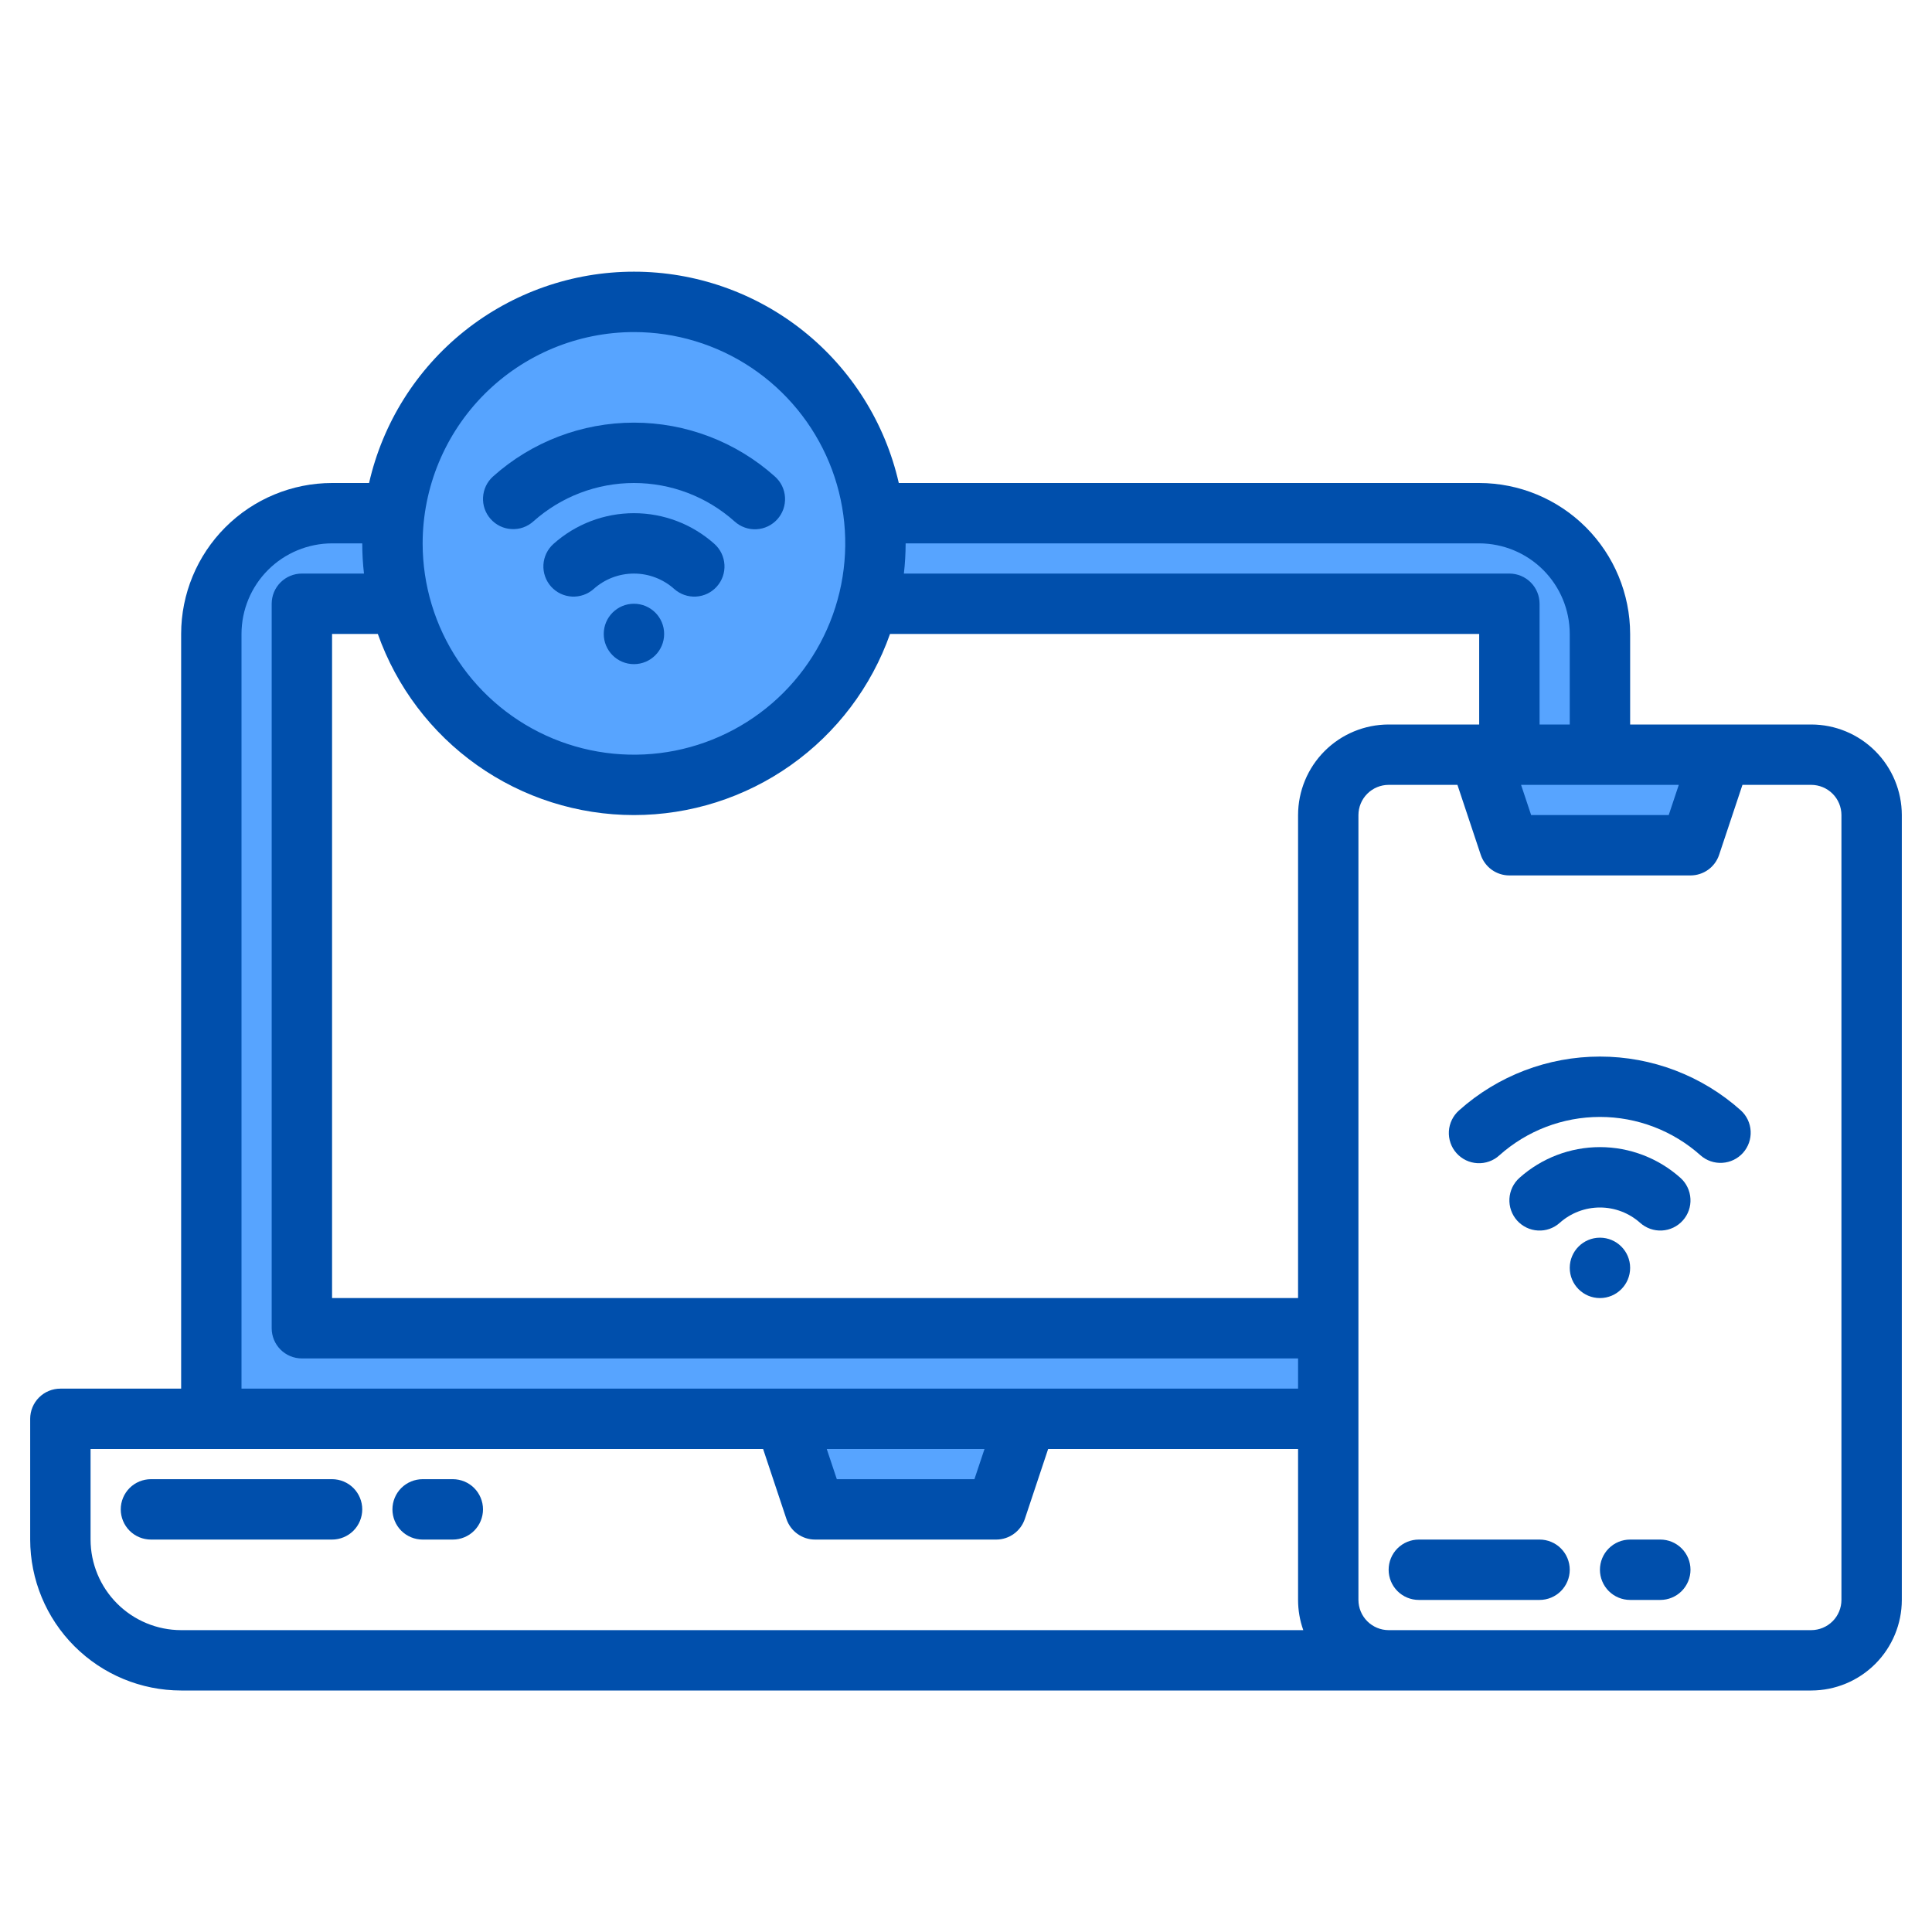 <svg width="66" height="66" viewBox="0 0 66 66" fill="none" xmlns="http://www.w3.org/2000/svg">
<path d="M35.062 48.469L34.031 51.562H27.844L26.812 48.469H35.062Z" fill="#57A4FF"/>
<path d="M35.062 48.469L34.031 51.562H27.844L26.812 48.469H35.062Z" fill="#57A4FF"/>
<path d="M54.656 21.656V28.875H51.691L50.66 25.781H51.562V20.625H29.776C29.318 22.396 28.285 23.965 26.838 25.085C25.392 26.205 23.614 26.812 21.785 26.812C19.956 26.812 18.178 26.205 16.732 25.085C15.286 23.965 14.252 22.396 13.794 20.625H10.441V45.375H45.504V48.469H7.348V21.656C7.348 20.562 7.782 19.513 8.556 18.739C9.329 17.966 10.379 17.531 11.473 17.531H50.531C51.625 17.531 52.675 17.966 53.448 18.739C54.222 19.513 54.656 20.562 54.656 21.656Z" fill="#57A4FF"/>
<path d="M13.795 20.625H29.777C29.319 22.396 28.285 23.965 26.839 25.085C25.393 26.205 23.615 26.812 21.786 26.812C19.956 26.812 18.179 26.205 16.733 25.085C15.286 23.965 14.253 22.396 13.795 20.625Z" fill="#57A4FF"/>
<path d="M51.562 25.781V28.488L50.66 25.781H51.562Z" fill="#57A4FF"/>
<path d="M58.91 25.781L57.879 28.875H51.691L50.66 25.781H58.91Z" fill="#57A4FF"/>
<path d="M58.91 25.781L57.879 28.875H51.691L50.66 25.781H58.91Z" fill="#57A4FF"/>
<path d="M30.035 18.562C30.035 20.75 29.166 22.849 27.619 24.396C26.072 25.943 23.973 26.812 21.785 26.812C19.597 26.812 17.499 25.943 15.951 24.396C14.404 22.849 13.535 20.75 13.535 18.562C13.535 18.218 13.556 17.873 13.598 17.531C13.85 15.537 14.82 13.704 16.328 12.375C17.835 11.046 19.776 10.313 21.785 10.313C23.795 10.313 25.735 11.046 27.242 12.375C28.75 13.704 29.72 15.537 29.972 17.531C30.014 17.873 30.035 18.218 30.035 18.562Z" fill="#57A4FF"/>
<path d="M61.875 24.75H55.688V21.656C55.686 20.289 55.142 18.979 54.176 18.012C53.209 17.045 51.898 16.501 50.531 16.5H30.704C30.237 14.45 29.087 12.619 27.444 11.307C25.8 9.996 23.759 9.281 21.656 9.281C19.553 9.281 17.513 9.996 15.869 11.307C14.225 12.619 13.075 14.45 12.608 16.5H11.344C9.977 16.501 8.666 17.045 7.699 18.012C6.733 18.979 6.189 20.289 6.188 21.656V47.438H2.062C1.789 47.438 1.527 47.546 1.333 47.74C1.14 47.933 1.031 48.195 1.031 48.469V52.594C1.033 53.961 1.576 55.272 2.543 56.238C3.51 57.205 4.82 57.749 6.188 57.75H61.875C62.695 57.749 63.481 57.423 64.061 56.843C64.641 56.263 64.968 55.477 64.969 54.656V27.844C64.968 27.024 64.641 26.237 64.061 25.657C63.481 25.077 62.695 24.751 61.875 24.75ZM57.35 26.812L57.006 27.844H52.306L51.962 26.812H57.35ZM30.938 18.562H50.531C51.351 18.564 52.138 18.89 52.718 19.47C53.298 20.05 53.624 20.836 53.625 21.656V24.75H52.594V20.625C52.594 20.352 52.485 20.089 52.292 19.896C52.098 19.702 51.836 19.594 51.562 19.594H30.878C30.918 19.251 30.937 18.907 30.938 18.562ZM21.656 11.344C23.084 11.344 24.48 11.767 25.667 12.56C26.854 13.354 27.779 14.481 28.326 15.8C28.872 17.119 29.015 18.57 28.736 19.971C28.458 21.371 27.77 22.657 26.761 23.667C25.751 24.677 24.465 25.364 23.065 25.643C21.664 25.921 20.213 25.778 18.894 25.232C17.575 24.685 16.447 23.76 15.654 22.573C14.861 21.386 14.438 19.99 14.438 18.562C14.44 16.649 15.201 14.814 16.554 13.46C17.907 12.107 19.742 11.346 21.656 11.344ZM8.25 21.656C8.251 20.836 8.577 20.05 9.157 19.47C9.737 18.89 10.524 18.564 11.344 18.562H12.375C12.375 18.907 12.395 19.251 12.434 19.594H10.312C10.039 19.594 9.777 19.702 9.583 19.896C9.39 20.089 9.281 20.352 9.281 20.625V45.375C9.281 45.648 9.39 45.911 9.583 46.104C9.777 46.298 10.039 46.406 10.312 46.406H44.344V47.438H8.25V21.656ZM33.632 49.5L33.288 50.531H28.587L28.243 49.5H33.632ZM6.188 55.688C5.367 55.687 4.581 55.36 4.001 54.78C3.421 54.2 3.095 53.414 3.094 52.594V49.5H26.069L26.865 51.889C26.934 52.094 27.065 52.273 27.241 52.399C27.416 52.526 27.627 52.594 27.844 52.594H34.031C34.248 52.594 34.459 52.526 34.634 52.399C34.81 52.273 34.941 52.094 35.01 51.889L35.806 49.5H44.344V54.656C44.344 55.008 44.404 55.356 44.522 55.688H6.188ZM44.344 27.844V44.344H11.344V21.656H12.907C13.547 23.466 14.732 25.032 16.298 26.14C17.865 27.249 19.737 27.844 21.656 27.844C23.575 27.844 25.447 27.249 27.014 26.14C28.581 25.032 29.766 23.466 30.405 21.656H50.531V24.75H47.438C46.617 24.751 45.831 25.077 45.251 25.657C44.671 26.237 44.345 27.024 44.344 27.844ZM62.906 54.656C62.906 54.93 62.797 55.192 62.604 55.385C62.41 55.578 62.148 55.687 61.875 55.688H47.438C47.164 55.687 46.902 55.578 46.709 55.385C46.515 55.192 46.407 54.93 46.406 54.656V27.844C46.407 27.57 46.515 27.308 46.709 27.115C46.902 26.922 47.164 26.813 47.438 26.812H49.788L50.584 29.201C50.653 29.407 50.784 29.585 50.959 29.712C51.135 29.838 51.346 29.906 51.562 29.906H57.75C57.966 29.906 58.177 29.838 58.353 29.712C58.529 29.585 58.66 29.407 58.728 29.201L59.525 26.812H61.875C62.148 26.813 62.41 26.922 62.604 27.115C62.797 27.308 62.906 27.57 62.906 27.844V54.656Z" fill="#004FAC"/>
<path d="M52.594 52.594H48.469C48.195 52.594 47.933 52.702 47.739 52.896C47.546 53.089 47.438 53.352 47.438 53.625C47.438 53.898 47.546 54.161 47.739 54.354C47.933 54.548 48.195 54.656 48.469 54.656H52.594C52.867 54.656 53.13 54.548 53.323 54.354C53.516 54.161 53.625 53.898 53.625 53.625C53.625 53.352 53.516 53.089 53.323 52.896C53.13 52.702 52.867 52.594 52.594 52.594Z" fill="#004FAC"/>
<path d="M56.719 52.594H55.688C55.414 52.594 55.152 52.702 54.958 52.896C54.765 53.089 54.656 53.352 54.656 53.625C54.656 53.898 54.765 54.161 54.958 54.354C55.152 54.548 55.414 54.656 55.688 54.656H56.719C56.992 54.656 57.255 54.548 57.448 54.354C57.641 54.161 57.75 53.898 57.75 53.625C57.75 53.352 57.641 53.089 57.448 52.896C57.255 52.702 56.992 52.594 56.719 52.594Z" fill="#004FAC"/>
<path d="M11.344 50.531H5.156C4.883 50.531 4.62 50.64 4.427 50.833C4.234 51.027 4.125 51.289 4.125 51.562C4.125 51.836 4.234 52.098 4.427 52.292C4.62 52.485 4.883 52.594 5.156 52.594H11.344C11.617 52.594 11.88 52.485 12.073 52.292C12.266 52.098 12.375 51.836 12.375 51.562C12.375 51.289 12.266 51.027 12.073 50.833C11.88 50.64 11.617 50.531 11.344 50.531Z" fill="#004FAC"/>
<path d="M15.469 50.531H14.438C14.164 50.531 13.902 50.64 13.708 50.833C13.515 51.027 13.406 51.289 13.406 51.562C13.406 51.836 13.515 52.098 13.708 52.292C13.902 52.485 14.164 52.594 14.438 52.594H15.469C15.742 52.594 16.005 52.485 16.198 52.292C16.391 52.098 16.5 51.836 16.5 51.562C16.5 51.289 16.391 51.027 16.198 50.833C16.005 50.64 15.742 50.531 15.469 50.531Z" fill="#004FAC"/>
<path d="M54.656 44.344C55.226 44.344 55.688 43.882 55.688 43.312C55.688 42.743 55.226 42.281 54.656 42.281C54.087 42.281 53.625 42.743 53.625 43.312C53.625 43.882 54.087 44.344 54.656 44.344Z" fill="#004FAC"/>
<path d="M53.282 41.775C53.66 41.437 54.149 41.25 54.656 41.25C55.163 41.25 55.653 41.437 56.031 41.775C56.235 41.957 56.503 42.051 56.776 42.036C57.049 42.021 57.305 41.898 57.487 41.694C57.67 41.491 57.764 41.223 57.748 40.95C57.733 40.676 57.61 40.42 57.407 40.238C56.65 39.562 55.671 39.187 54.656 39.187C53.642 39.187 52.662 39.562 51.906 40.238C51.805 40.328 51.723 40.438 51.664 40.56C51.606 40.682 51.572 40.814 51.564 40.95C51.557 41.085 51.576 41.22 51.621 41.348C51.666 41.476 51.735 41.593 51.825 41.694C51.916 41.795 52.025 41.877 52.147 41.936C52.269 41.995 52.402 42.029 52.537 42.036C52.672 42.044 52.807 42.025 52.935 41.98C53.063 41.935 53.181 41.865 53.282 41.775Z" fill="#004FAC"/>
<path d="M59.469 37.932C58.146 36.748 56.432 36.094 54.657 36.094C52.881 36.094 51.167 36.748 49.844 37.932C49.742 38.022 49.658 38.132 49.599 38.254C49.539 38.376 49.504 38.509 49.496 38.645C49.488 38.781 49.507 38.917 49.552 39.046C49.596 39.174 49.666 39.293 49.757 39.394C49.848 39.495 49.958 39.578 50.081 39.637C50.203 39.695 50.337 39.729 50.472 39.736C50.608 39.743 50.745 39.723 50.873 39.677C51.001 39.632 51.119 39.561 51.219 39.469C52.165 38.624 53.388 38.156 54.657 38.156C55.925 38.156 57.149 38.624 58.094 39.469C58.298 39.649 58.565 39.741 58.837 39.724C59.108 39.708 59.362 39.586 59.544 39.383C59.725 39.18 59.819 38.914 59.805 38.642C59.791 38.37 59.671 38.115 59.469 37.932Z" fill="#004FAC"/>
<path d="M21.656 22.688C22.226 22.688 22.688 22.226 22.688 21.656C22.688 21.087 22.226 20.625 21.656 20.625C21.087 20.625 20.625 21.087 20.625 21.656C20.625 22.226 21.087 22.688 21.656 22.688Z" fill="#004FAC"/>
<path d="M24.407 18.582C23.65 17.905 22.671 17.531 21.656 17.531C20.642 17.531 19.662 17.905 18.906 18.582C18.805 18.672 18.723 18.782 18.664 18.904C18.606 19.026 18.572 19.158 18.564 19.293C18.557 19.428 18.576 19.564 18.621 19.692C18.666 19.82 18.735 19.937 18.825 20.038C18.916 20.139 19.025 20.221 19.147 20.28C19.269 20.338 19.402 20.372 19.537 20.38C19.672 20.387 19.807 20.368 19.935 20.323C20.063 20.279 20.181 20.209 20.282 20.119C20.66 19.781 21.149 19.594 21.656 19.594C22.163 19.594 22.653 19.781 23.031 20.119C23.235 20.301 23.503 20.395 23.776 20.38C24.049 20.365 24.305 20.242 24.487 20.038C24.67 19.834 24.764 19.566 24.748 19.293C24.733 19.02 24.61 18.764 24.407 18.582Z" fill="#004FAC"/>
<path d="M16.763 17.732C16.853 17.833 16.962 17.915 17.084 17.974C17.206 18.033 17.339 18.067 17.474 18.074C17.609 18.082 17.745 18.063 17.873 18.018C18 17.973 18.118 17.903 18.219 17.813C19.165 16.967 20.388 16.5 21.657 16.5C22.925 16.5 24.148 16.967 25.094 17.813C25.195 17.904 25.312 17.975 25.441 18.021C25.569 18.067 25.705 18.087 25.841 18.08C25.977 18.073 26.11 18.039 26.233 17.98C26.355 17.922 26.465 17.839 26.556 17.738C26.647 17.636 26.717 17.518 26.762 17.389C26.806 17.261 26.825 17.125 26.817 16.989C26.809 16.853 26.774 16.72 26.715 16.598C26.655 16.475 26.571 16.366 26.469 16.276C25.146 15.092 23.432 14.438 21.657 14.438C19.881 14.438 18.167 15.092 16.844 16.276C16.64 16.458 16.517 16.714 16.502 16.987C16.486 17.26 16.58 17.528 16.763 17.732Z" fill="#004FAC"/>
</svg>
